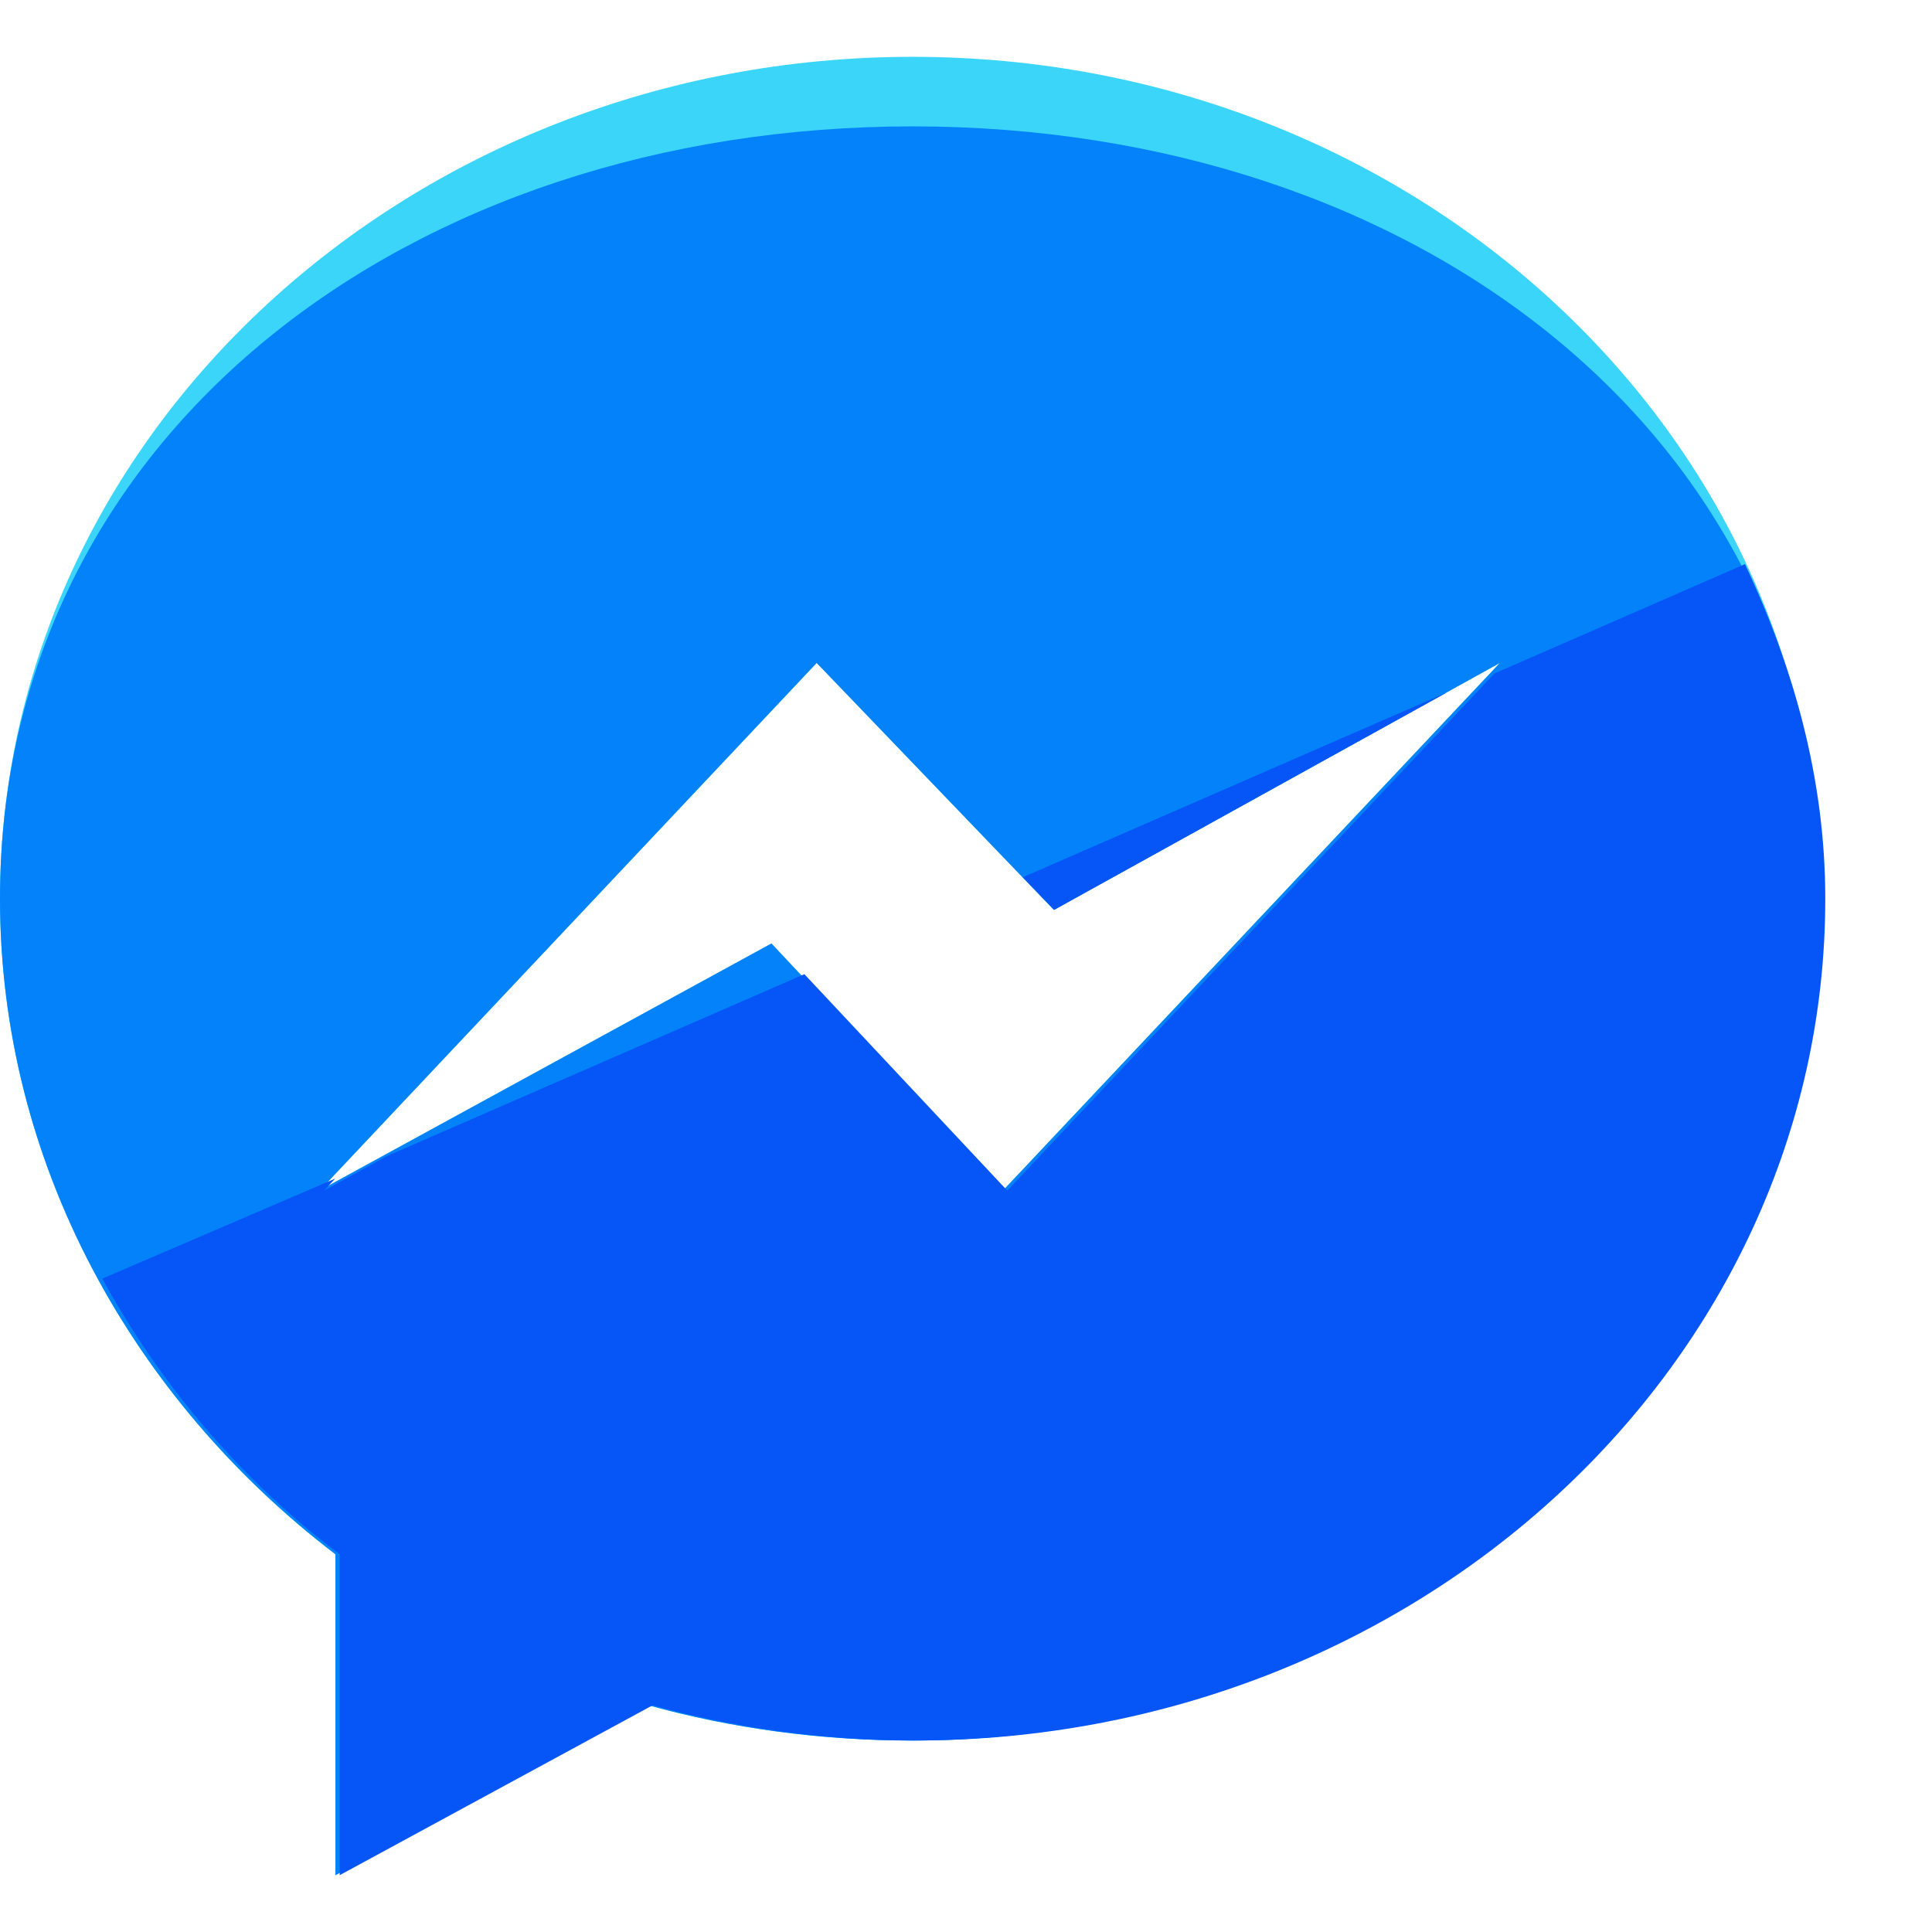 <svg width="32" height="32" viewBox="0 0 17 16" version="1.1" xmlns="http://www.w3.org/2000/svg" xmlns:xlink="http://www.w3.org/1999/xlink">
<title>messenger</title>
<desc>Created using Figma</desc>
<g id="Canvas" transform="translate(-16054 -622)">
<g id="messenger">
<g id="Vector">
<use xlink:href="#path0_fill" transform="translate(16054 622)" fill="#3AD5F9"/>
</g>
<g id="Vector">
<use xlink:href="#path1_fill" transform="translate(16054 622.612)" fill="#0382F9"/>
</g>
<g id="Group">
<g id="Vector">
<use xlink:href="#path2_fill" transform="translate(16063 627.591)" fill="#0656F7"/>
</g>
<g id="Vector">
<use xlink:href="#path3_fill" transform="translate(16054.9 626.464)" fill="#0656F7"/>
</g>
</g>
</g>
</g>
<defs>
<path id="path0_fill" d="M 8.03 4.54131e-10C 3.612 4.54131e-10 0 3.317 0 7.407C 0 9.738 1.173 11.818 2.951 13.176L 2.951 16L 5.706 14.505C 6.433 14.707 7.218 14.815 8.015 14.815C 12.433 14.815 16.023 11.498 16.023 7.407C 16.023 3.317 12.448 4.54131e-10 8.03 4.54131e-10ZM 8.826 9.975L 6.788 7.802L 2.813 9.975L 7.186 5.333L 9.273 7.506L 13.198 5.333L 8.826 9.975Z"/>
<path id="path1_fill" d="M 8.03 2.27671e-08C 3.612 2.27671e-08 0 2.704 0 6.795C 0 9.126 1.173 11.206 2.951 12.564L 2.951 15.388L 5.706 13.893C 6.433 14.094 7.218 14.203 8.015 14.203C 12.433 14.203 16.023 10.886 16.023 6.795C 16.023 2.704 12.448 2.27671e-08 8.03 2.27671e-08ZM 8.826 9.363L 6.788 7.19L 2.813 9.363L 7.186 4.721L 9.273 6.894L 13.198 4.721L 8.826 9.363Z"/>
<path id="path2_fill" d="M 3.735 2.09263e-07L -1.93762e-07 1.628L 0.276 1.915L 3.735 2.09263e-07Z"/>
<path id="path3_fill" d="M 12.248 0.963L 7.963 5.512L 6.178 3.608L 2.506 5.208L 1.951 5.512L 2.049 5.407L -4.84406e-09 6.287C 0.516 7.228 1.22 8.06 2.089 8.712L 2.089 11.536L 4.843 10.041C 5.57 10.243 6.356 10.351 7.153 10.351C 11.571 10.351 15.161 7.035 15.161 2.944C 15.161 1.89 14.882 0.907 14.454 7.36297e-08L 12.248 0.963Z"/>
</defs>
</svg>
